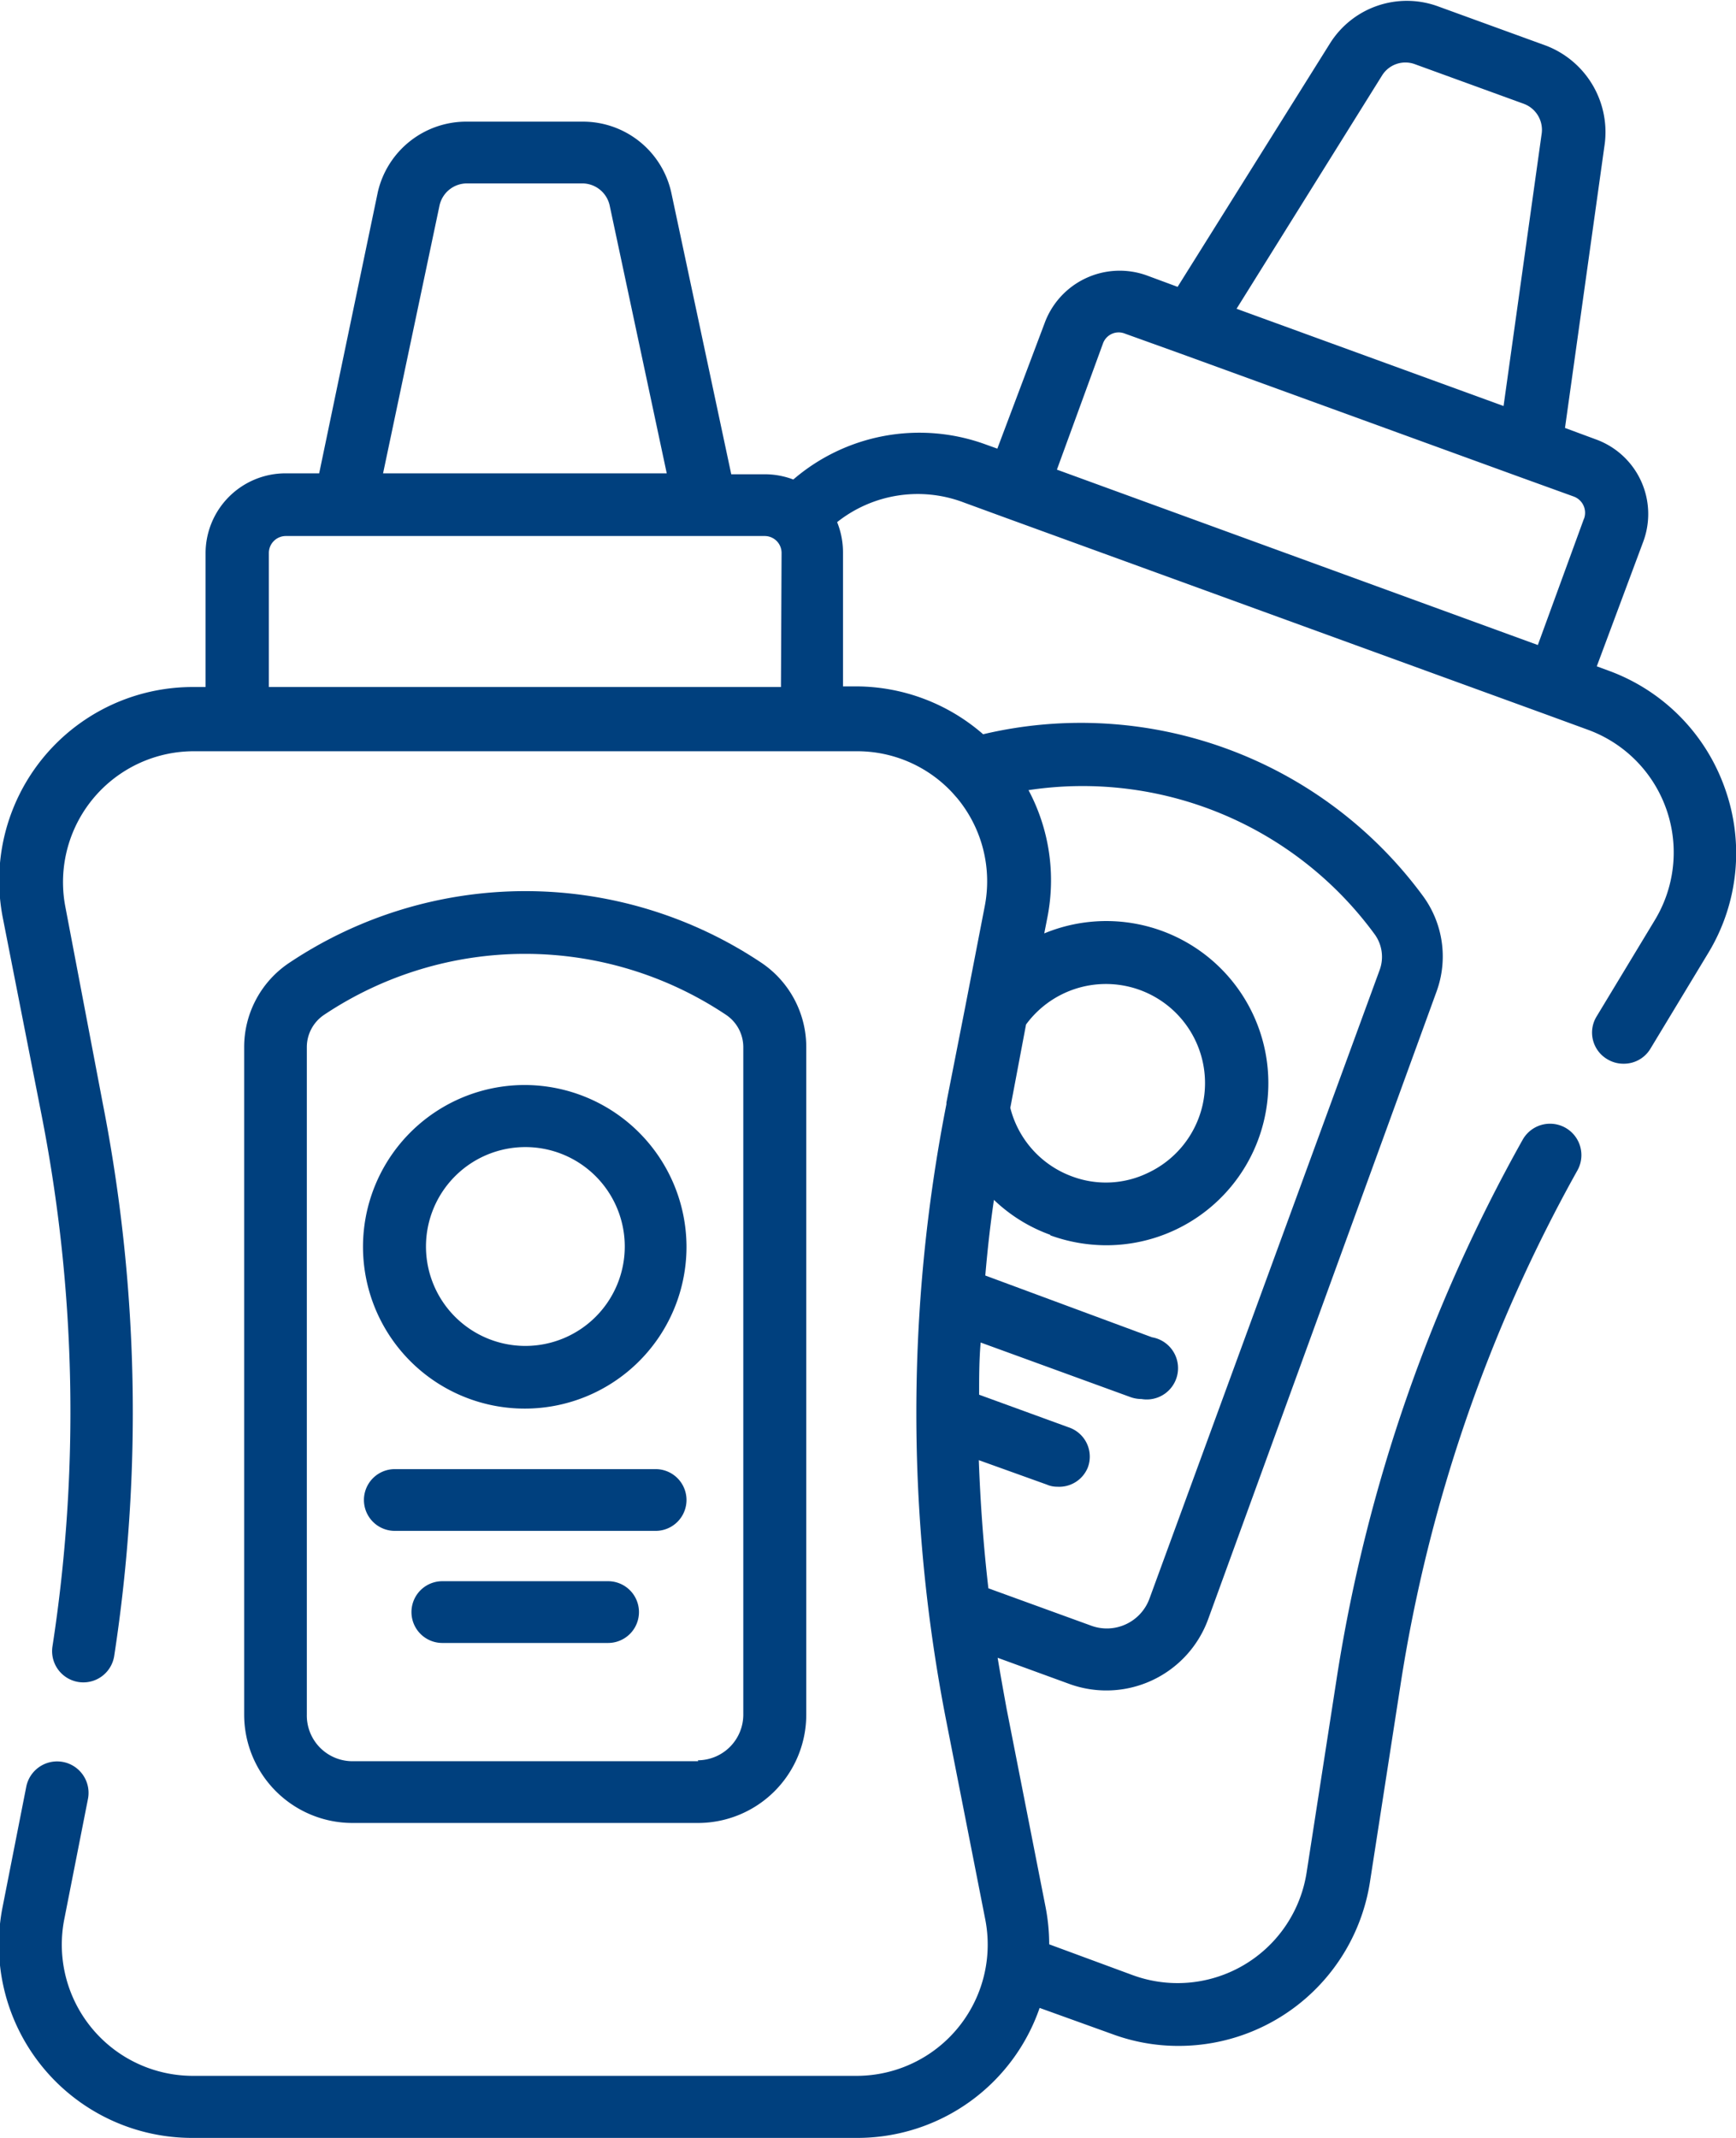 <svg id="Layer_1" data-name="Layer 1" xmlns="http://www.w3.org/2000/svg" viewBox="0 0 56.24 69.25">
  <defs>
    <style>
      .cls-1 {
        fill: #00407e;
      }
    </style>
  </defs>
  <title>salsas</title>
  <g>
    <path class="cls-1" d="M32.15,46.64a3.28,3.28,0,0,0-1.48,2.75V71a3.51,3.51,0,0,0,3.51,3.51h11.2A3.51,3.51,0,0,0,48.88,71V49.39a3.29,3.29,0,0,0-1.47-2.75,13.76,13.76,0,0,0-15.26,0M45.38,72.51H34.18A1.48,1.48,0,0,1,32.7,71V49.39a1.26,1.26,0,0,1,.57-1.06,11.72,11.72,0,0,1,13,0,1.26,1.26,0,0,1,.57,1.06V71a1.48,1.48,0,0,1-1.47,1.48" transform="translate(-22.76 -15.47)"/>
    <path class="cls-1" d="M39.78,50.61A5.24,5.24,0,1,0,45,55.85a5.25,5.25,0,0,0-5.24-5.24m0,8.45A3.22,3.22,0,1,1,43,55.85a3.22,3.22,0,0,1-3.21,3.21" transform="translate(-22.76 -15.47)"/>
    <path class="cls-1" d="M42.46,66.68H37.09a1,1,0,0,0,0,2h5.37a1,1,0,0,0,0-2" transform="translate(-22.76 -15.47)"/>
    <path class="cls-1" d="M44,63.05H35.55a1,1,0,1,0,0,2H44a1,1,0,1,0,0-2" transform="translate(-22.76 -15.47)"/>
    <path class="cls-1" d="M78.64,41a6.27,6.27,0,0,0-3.77-3.81l-.38-.14L76,33a2.57,2.57,0,0,0-1.54-3.3l-1-.37,1.29-9.22a3,3,0,0,0-1.9-3.16l-3.52-1.28a2.94,2.94,0,0,0-3.48,1.2l-4.94,7.89-1-.37a2.59,2.59,0,0,0-3.31,1.55L55.07,30l-.39-.14A6.26,6.26,0,0,0,48.46,31a2.6,2.6,0,0,0-.93-.17H46.45l-1.94-9.11a2.93,2.93,0,0,0-2.86-2.31H37.9A2.94,2.94,0,0,0,35,21.69L33.1,30.8H32a2.59,2.59,0,0,0-2.58,2.58v4.34H29a6.27,6.27,0,0,0-6.15,7.47l1.26,6.41a49.89,49.89,0,0,1,.35,17.19,1,1,0,0,0,2,.31,51.94,51.94,0,0,0-.37-17.89L24.87,44.8a4.24,4.24,0,0,1,4.16-5H50.52a4.21,4.21,0,0,1,3.1,1.35l0,0,.15.17a4.22,4.22,0,0,1,.89,3.51l-.63,3.25h0l-.61,3.1h0v.05a51.82,51.82,0,0,0,0,20l1.26,6.41a4.25,4.25,0,0,1-4.16,5.06H29a4.25,4.25,0,0,1-4.16-5.06l.77-3.91a1,1,0,0,0-2-.39l-.77,3.91A6.26,6.26,0,0,0,29,84.71H50.52a6.25,6.25,0,0,0,5.92-4.21l2.36.85a6.17,6.17,0,0,0,2.15.38,6.27,6.27,0,0,0,6.19-5.3l1-6.45a49.7,49.7,0,0,1,5.72-16.6,1,1,0,1,0-1.77-1,52,52,0,0,0-6,17.28l-1,6.45a4.23,4.23,0,0,1-5.63,3.33l-2.71-1a6.38,6.38,0,0,0-.12-1.22l-1.26-6.41c-.1-.55-.2-1.1-.29-1.65l2.33.85a3.51,3.51,0,0,0,4.49-2.1l7.4-20.33a3.31,3.31,0,0,0-.44-3.09,13.76,13.76,0,0,0-14.25-5.24,6.28,6.28,0,0,0-4.13-1.55h-.41V33.38a2.63,2.63,0,0,0-.19-1A4.2,4.2,0,0,1,54,31.75l1.34.49h0l17.51,6.37h0l1.34.49a4.23,4.23,0,0,1,2.18,6.17l-1.88,3.11a1,1,0,0,0,.35,1.4,1,1,0,0,0,.52.14,1,1,0,0,0,.87-.49l1.88-3.11A6.23,6.23,0,0,0,78.64,41M37,22.12a.91.91,0,0,1,.88-.71h3.75a.91.91,0,0,1,.88.71l1.85,8.68H35.17Zm11.06,15.6H31.47V33.38a.55.55,0,0,1,.55-.55H47.53a.55.55,0,0,1,.39.16h0a.55.55,0,0,1,.16.39ZM56,48.65a3.21,3.21,0,1,1,3.94,4.81,3.12,3.12,0,0,1-2.45.11,3.2,3.2,0,0,1-2-2.22Zm.79,6.83a5.34,5.34,0,0,0,1.8.32,5.25,5.25,0,1,0-2-10.1l.1-.51a6.21,6.21,0,0,0-.61-4.13,11.72,11.72,0,0,1,11.2,4.65,1.24,1.24,0,0,1,.17,1.19L60,67.24a1.47,1.47,0,0,1-1.89.88l-3.33-1.21c-.16-1.38-.26-2.77-.31-4.15l2.2.79a.83.83,0,0,0,.34.07A1,1,0,0,0,58,63a1,1,0,0,0-.61-1.3l-2.91-1.06c0-.56,0-1.12.05-1.69l4.86,1.77a1.07,1.07,0,0,0,.35.06,1,1,0,0,0,.34-2l-5.4-2c.07-.82.16-1.64.28-2.45a5.17,5.17,0,0,0,1.82,1.13M67.53,17.92a.89.89,0,0,1,1.07-.37l3.52,1.28a.9.9,0,0,1,.58,1l-1.23,8.79-8.65-3.15Zm6.54,14.36-1.49,4.08L57,30.68l1.49-4.08a.54.54,0,0,1,.7-.33l1.78.64h0l11,4h0l1.77.64a.56.56,0,0,1,.34.71" transform="translate(-22.76 -15.47)"/>
  </g>
</svg>
